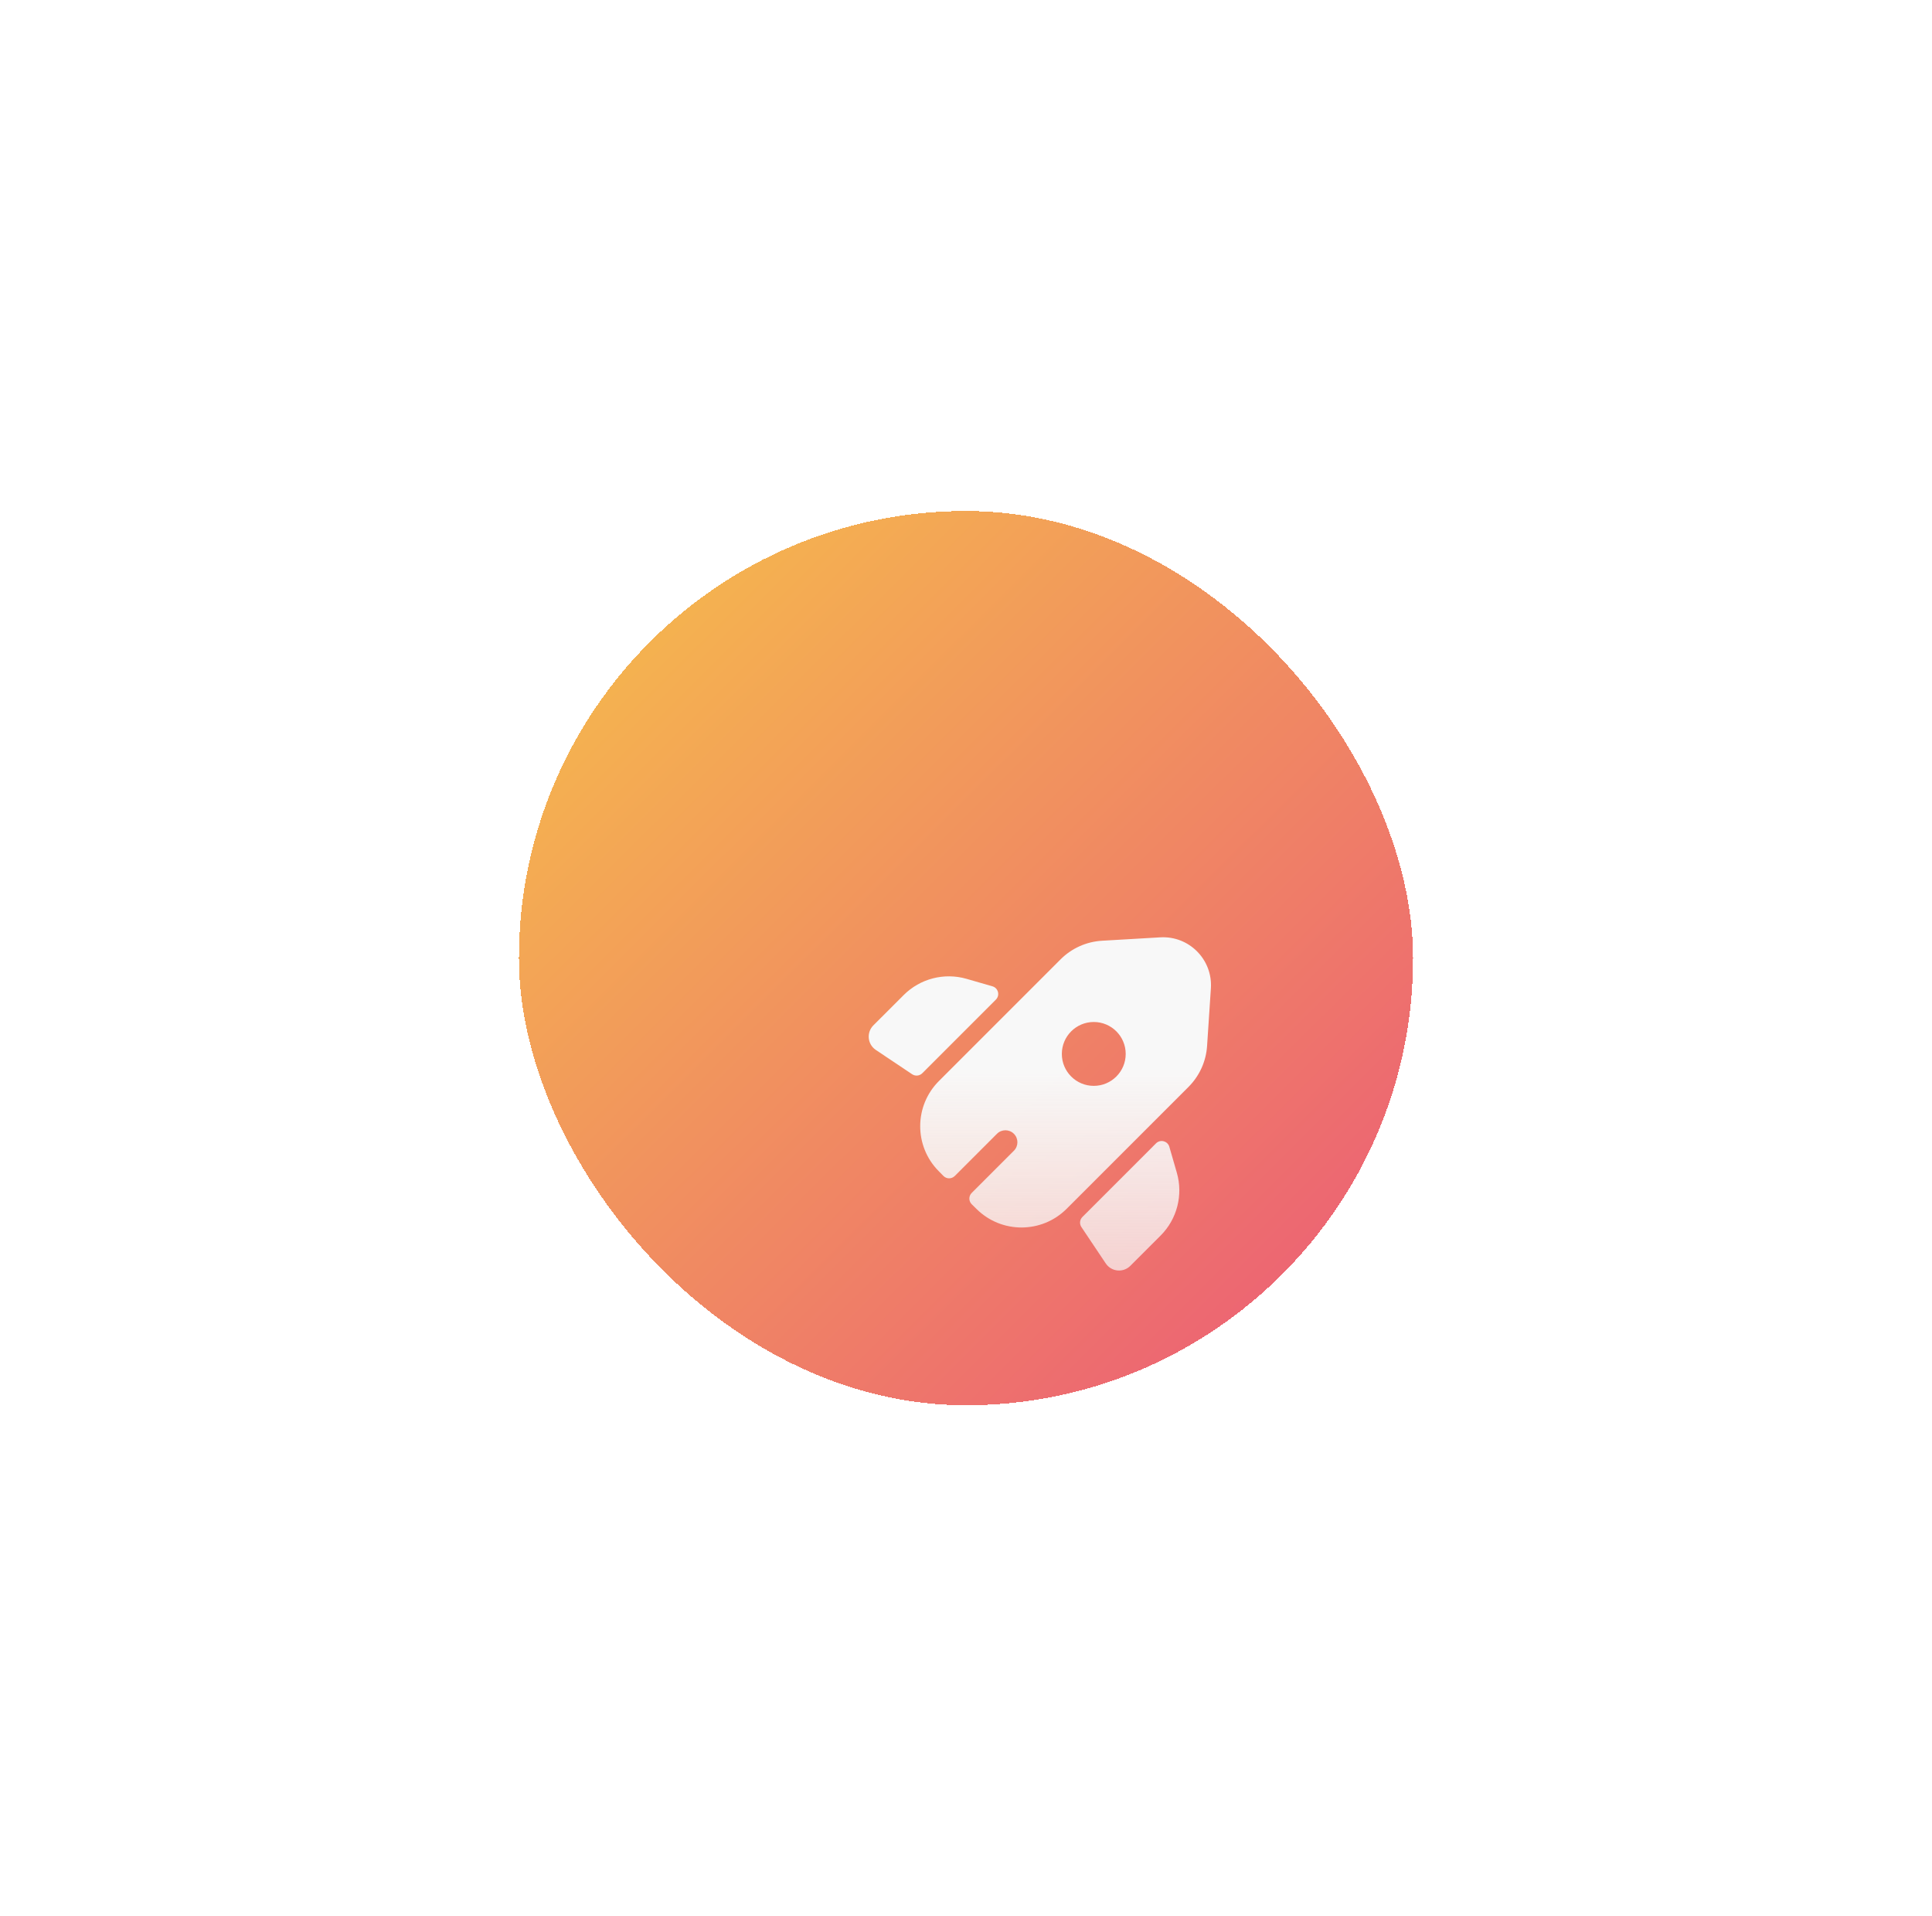 <svg width="121" height="120" viewBox="0 0 121 120" fill="none" xmlns="http://www.w3.org/2000/svg">
<g filter="url(#filter0_d_936_5929)">
<rect x="32.5" y="16" width="56" height="56" rx="28" fill="url(#paint0_linear_936_5929)" shape-rendering="crispEdges"/>
<g filter="url(#filter1_d_936_5929)">
<path fill-rule="evenodd" clip-rule="evenodd" d="M63.019 34.911C62.041 34.968 61.117 35.383 60.424 36.076L52.804 43.696C51.251 45.249 51.24 47.762 52.779 49.328L53.086 49.64C53.28 49.838 53.599 49.84 53.796 49.643L56.439 47C56.732 46.707 57.207 46.707 57.5 47C57.793 47.293 57.793 47.768 57.5 48.061L54.856 50.704C54.66 50.9 54.661 51.219 54.86 51.414L55.172 51.721C56.738 53.26 59.251 53.249 60.804 51.696L68.436 44.064C69.122 43.378 69.535 42.467 69.599 41.499L69.837 37.891C69.956 36.09 68.47 34.593 66.669 34.698L63.019 34.911ZM64.502 41.999C64.502 43.104 63.607 43.999 62.502 43.999C61.398 43.999 60.502 43.104 60.502 41.999C60.502 40.895 61.398 39.999 62.502 39.999C63.607 39.999 64.502 40.895 64.502 41.999Z" fill="url(#paint1_linear_936_5929)"/>
<path d="M48.851 41.748C48.327 41.397 48.254 40.655 48.7 40.209L50.598 38.312C51.628 37.282 53.136 36.893 54.536 37.297L56.156 37.765C56.522 37.871 56.64 38.33 56.371 38.599L51.76 43.21C51.591 43.378 51.327 43.404 51.128 43.272L48.851 41.748Z" fill="url(#paint2_linear_936_5929)"/>
<path d="M61.728 52.841C61.596 52.643 61.621 52.378 61.79 52.21L66.401 47.599C66.67 47.33 67.129 47.448 67.235 47.814L67.703 49.434C68.108 50.834 67.719 52.342 66.689 53.373L64.791 55.27C64.345 55.716 63.604 55.643 63.253 55.119L61.728 52.841Z" fill="url(#paint3_linear_936_5929)"/>
</g>
</g>
<defs>
<filter id="filter0_d_936_5929" x="0.5" y="0" width="120" height="120" filterUnits="userSpaceOnUse" color-interpolation-filters="sRGB">
<feFlood flood-opacity="0" result="BackgroundImageFix"/>
<feColorMatrix in="SourceAlpha" type="matrix" values="0 0 0 0 0 0 0 0 0 0 0 0 0 0 0 0 0 0 127 0" result="hardAlpha"/>
<feOffset dy="16"/>
<feGaussianBlur stdDeviation="16"/>
<feComposite in2="hardAlpha" operator="out"/>
<feColorMatrix type="matrix" values="0 0 0 0 1 0 0 0 0 0.522 0 0 0 0 0.081 0 0 0 0.16 0"/>
<feBlend mode="normal" in2="BackgroundImageFix" result="effect1_dropShadow_936_5929"/>
<feBlend mode="normal" in="SourceGraphic" in2="effect1_dropShadow_936_5929" result="shape"/>
</filter>
<filter id="filter1_d_936_5929" x="29.5" y="17" width="72" height="72" filterUnits="userSpaceOnUse" color-interpolation-filters="sRGB">
<feFlood flood-opacity="0" result="BackgroundImageFix"/>
<feColorMatrix in="SourceAlpha" type="matrix" values="0 0 0 0 0 0 0 0 0 0 0 0 0 0 0 0 0 0 127 0" result="hardAlpha"/>
<feOffset dx="6" dy="8"/>
<feGaussianBlur stdDeviation="12"/>
<feComposite in2="hardAlpha" operator="out"/>
<feColorMatrix type="matrix" values="0 0 0 0 0 0 0 0 0 0 0 0 0 0 0 0 0 0 0.45 0"/>
<feBlend mode="multiply" in2="BackgroundImageFix" result="effect1_dropShadow_936_5929"/>
<feBlend mode="normal" in="SourceGraphic" in2="effect1_dropShadow_936_5929" result="shape"/>
</filter>
<linearGradient id="paint0_linear_936_5929" x1="32.575" y1="16" x2="88.432" y2="72.085" gradientUnits="userSpaceOnUse">
<stop stop-color="#F6C149"/>
<stop offset="1" stop-color="#EB5779"/>
</linearGradient>
<linearGradient id="paint1_linear_936_5929" x1="58.95" y1="34.5" x2="58.95" y2="56.131" gradientUnits="userSpaceOnUse">
<stop offset="0.391" stop-color="#F8F8F8"/>
<stop offset="1" stop-color="#F8F8F8" stop-opacity="0.7"/>
</linearGradient>
<linearGradient id="paint2_linear_936_5929" x1="58.95" y1="34.5" x2="58.95" y2="56.131" gradientUnits="userSpaceOnUse">
<stop offset="0.391" stop-color="#F8F8F8"/>
<stop offset="1" stop-color="#F8F8F8" stop-opacity="0.7"/>
</linearGradient>
<linearGradient id="paint3_linear_936_5929" x1="58.95" y1="34.5" x2="58.95" y2="56.131" gradientUnits="userSpaceOnUse">
<stop offset="0.391" stop-color="#F8F8F8"/>
<stop offset="1" stop-color="#F8F8F8" stop-opacity="0.7"/>
</linearGradient>
</defs>
</svg>
